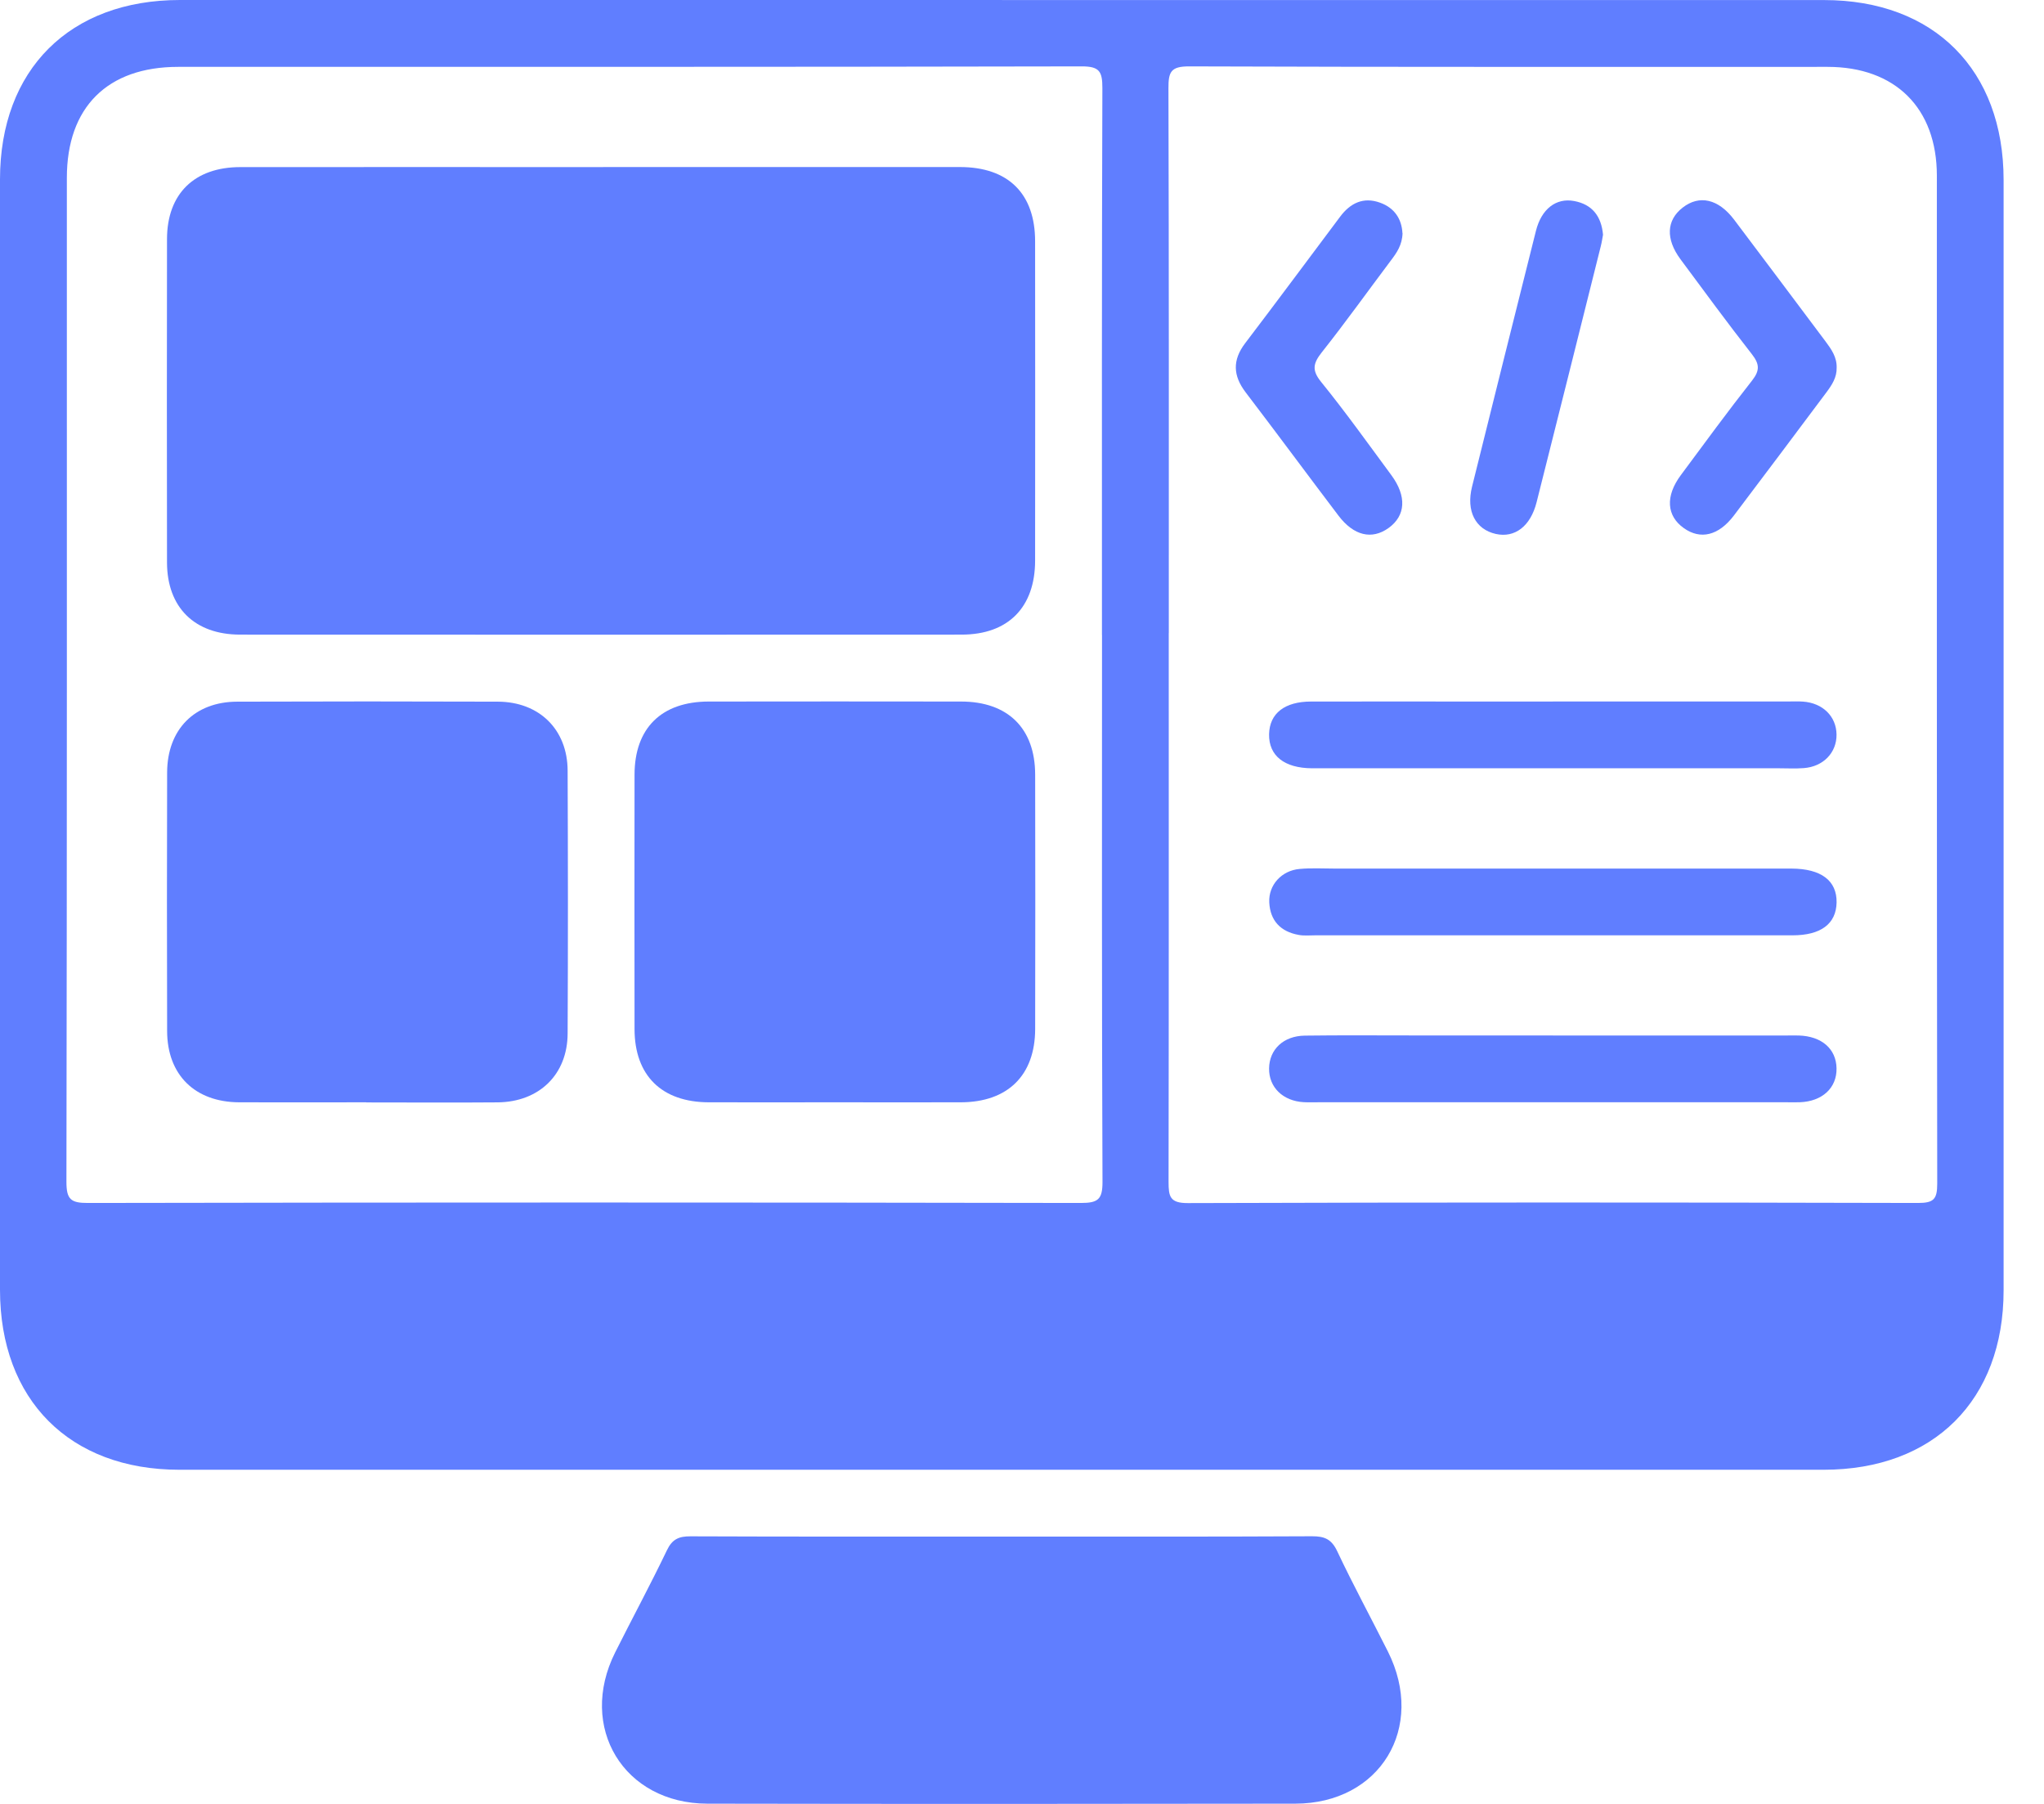 <svg width="34" height="30" viewBox="0 0 34 30" fill="none" xmlns="http://www.w3.org/2000/svg">
<g id="web">
<g id="web_2">
<path id="Vector" d="M16.668 0.001C21.226 0.001 25.785 0.001 30.343 0.001C32.169 0.001 33.328 1.162 33.328 2.993C33.328 9.149 33.328 15.304 33.328 21.459C33.328 23.285 32.165 24.443 30.335 24.443C21.218 24.443 12.101 24.443 2.984 24.443C1.159 24.443 0 23.281 0 21.45C0 15.294 0 9.139 0 2.983C0 1.157 1.161 0 2.993 0C7.551 0 12.11 0 16.668 0V0.001ZM19.441 10.528C19.441 13.571 19.443 16.613 19.438 19.655C19.438 19.897 19.459 20.009 19.758 20.008C23.807 19.995 27.856 19.996 31.905 20.006C32.164 20.006 32.224 19.945 32.224 19.686C32.216 14.098 32.218 8.511 32.218 2.923C32.218 1.798 31.527 1.112 30.4 1.112C26.86 1.111 23.32 1.117 19.78 1.104C19.474 1.103 19.435 1.198 19.436 1.469C19.445 4.489 19.442 7.508 19.442 10.528H19.441ZM18.33 10.56C18.33 7.529 18.326 4.498 18.337 1.466C18.337 1.191 18.292 1.103 17.991 1.104C12.981 1.115 7.972 1.111 2.963 1.112C1.786 1.112 1.112 1.784 1.112 2.958C1.112 8.523 1.115 14.089 1.105 19.654C1.105 19.945 1.176 20.007 1.461 20.006C6.968 19.996 12.475 19.996 17.981 20.006C18.265 20.006 18.34 19.946 18.339 19.654C18.326 16.622 18.331 13.591 18.331 10.56H18.33Z" fill="#607EFF"/>
<path id="Vector_2" d="M16.656 25.554C18.378 25.554 20.101 25.558 21.824 25.549C22.033 25.548 22.149 25.597 22.244 25.799C22.509 26.361 22.807 26.909 23.086 27.465C23.722 28.731 22.957 29.994 21.546 29.996C18.285 30.001 15.025 30.002 11.765 29.996C10.375 29.993 9.608 28.726 10.233 27.48C10.517 26.913 10.819 26.355 11.093 25.783C11.182 25.596 11.293 25.549 11.487 25.55C13.21 25.557 14.932 25.554 16.656 25.554Z" fill="#607EFF"/>
<path id="Vector_3" d="M25.831 11.666C27.137 11.666 28.443 11.666 29.748 11.666C29.829 11.666 29.911 11.662 29.991 11.668C30.319 11.691 30.545 11.913 30.549 12.215C30.553 12.516 30.329 12.75 30.005 12.774C29.866 12.785 29.727 12.777 29.589 12.777C27.07 12.777 24.55 12.777 22.031 12.777C21.962 12.777 21.892 12.777 21.823 12.777C21.363 12.774 21.104 12.568 21.11 12.211C21.117 11.865 21.368 11.667 21.81 11.667C22.781 11.665 23.751 11.667 24.722 11.667H25.831V11.666Z" fill="#607EFF"/>
<path id="Vector_4" d="M25.794 15.555C24.488 15.555 23.182 15.555 21.877 15.555C21.785 15.555 21.69 15.565 21.601 15.548C21.303 15.494 21.128 15.313 21.113 15.007C21.099 14.719 21.317 14.477 21.619 14.451C21.814 14.433 22.011 14.445 22.208 14.445C24.681 14.445 27.154 14.445 29.627 14.445C29.684 14.445 29.742 14.445 29.8 14.445C30.293 14.447 30.556 14.645 30.55 15.009C30.543 15.364 30.289 15.555 29.817 15.555C28.916 15.556 28.014 15.555 27.113 15.555C26.673 15.555 26.234 15.555 25.795 15.555H25.794Z" fill="#607EFF"/>
<path id="Vector_5" d="M25.829 17.221C27.124 17.221 28.419 17.221 29.712 17.221C29.781 17.221 29.851 17.219 29.92 17.221C30.301 17.232 30.544 17.443 30.549 17.767C30.555 18.093 30.311 18.318 29.938 18.331C29.857 18.334 29.775 18.331 29.695 18.331C27.118 18.331 24.541 18.331 21.964 18.331C21.872 18.331 21.779 18.335 21.687 18.33C21.34 18.311 21.105 18.082 21.11 17.767C21.115 17.452 21.349 17.228 21.704 17.223C22.305 17.215 22.906 17.22 23.507 17.22C24.282 17.22 25.056 17.22 25.83 17.22L25.829 17.221Z" fill="#607EFF"/>
<path id="Vector_6" d="M30.551 6.115C30.555 6.276 30.473 6.401 30.383 6.522C29.87 7.207 29.358 7.892 28.842 8.573C28.587 8.909 28.286 8.98 28.009 8.783C27.721 8.579 27.699 8.253 27.958 7.903C28.35 7.374 28.739 6.843 29.146 6.326C29.278 6.157 29.266 6.05 29.139 5.888C28.733 5.37 28.344 4.838 27.952 4.31C27.704 3.974 27.72 3.662 27.989 3.453C28.267 3.236 28.584 3.307 28.846 3.654C29.355 4.327 29.859 5.003 30.366 5.678C30.463 5.808 30.556 5.94 30.551 6.115Z" fill="#607EFF"/>
<path id="Vector_7" d="M23.33 3.875C23.325 4.075 23.232 4.206 23.133 4.336C22.751 4.844 22.382 5.361 21.987 5.859C21.844 6.041 21.816 6.155 21.976 6.352C22.383 6.854 22.759 7.381 23.143 7.901C23.403 8.253 23.383 8.577 23.096 8.782C22.819 8.98 22.518 8.91 22.264 8.575C21.747 7.894 21.24 7.206 20.721 6.526C20.509 6.248 20.498 5.99 20.712 5.708C21.244 5.009 21.767 4.304 22.293 3.602C22.462 3.377 22.679 3.27 22.957 3.371C23.201 3.459 23.316 3.647 23.328 3.875H23.33Z" fill="#607EFF"/>
<path id="Vector_8" d="M26.665 3.903C26.654 3.962 26.644 4.03 26.627 4.097C26.272 5.516 25.918 6.934 25.56 8.352C25.459 8.752 25.198 8.95 24.882 8.88C24.542 8.804 24.385 8.499 24.486 8.094C24.839 6.676 25.192 5.257 25.549 3.839C25.64 3.477 25.882 3.287 26.184 3.343C26.484 3.399 26.637 3.594 26.665 3.905V3.903Z" fill="#607EFF"/>
<path id="Vector_9" d="M10.034 2.778C12.012 2.778 13.99 2.778 15.967 2.778C16.77 2.778 17.218 3.219 17.218 4.013C17.22 5.783 17.22 7.552 17.218 9.322C17.218 10.1 16.769 10.554 15.997 10.554C11.996 10.556 7.994 10.556 3.994 10.554C3.237 10.554 2.779 10.102 2.778 9.353C2.775 7.561 2.775 5.768 2.778 3.976C2.779 3.223 3.233 2.779 3.998 2.779C6.01 2.777 8.022 2.779 10.034 2.779V2.778Z" fill="#607EFF"/>
<path id="Vector_10" d="M6.092 18.332C5.386 18.332 4.681 18.335 3.977 18.332C3.242 18.328 2.782 17.876 2.78 17.148C2.776 15.714 2.776 14.281 2.78 12.848C2.782 12.131 3.236 11.671 3.946 11.669C5.391 11.664 6.835 11.664 8.28 11.669C8.97 11.671 9.44 12.132 9.442 12.817C9.448 14.274 9.449 15.731 9.442 17.187C9.44 17.87 8.968 18.327 8.277 18.333C7.549 18.339 6.821 18.334 6.092 18.334L6.092 18.332Z" fill="#607EFF"/>
<path id="Vector_11" d="M13.869 18.332C13.175 18.332 12.482 18.334 11.789 18.332C11.007 18.33 10.556 17.887 10.555 17.114C10.553 15.704 10.553 14.294 10.555 12.883C10.556 12.108 11.004 11.668 11.789 11.667C13.188 11.665 14.586 11.665 15.985 11.667C16.765 11.667 17.218 12.112 17.219 12.883C17.222 14.294 17.222 15.704 17.219 17.114C17.217 17.884 16.763 18.329 15.985 18.332C15.28 18.334 14.574 18.332 13.87 18.332H13.869Z" fill="#607EFF"/>
</g>
</g>
</svg>
